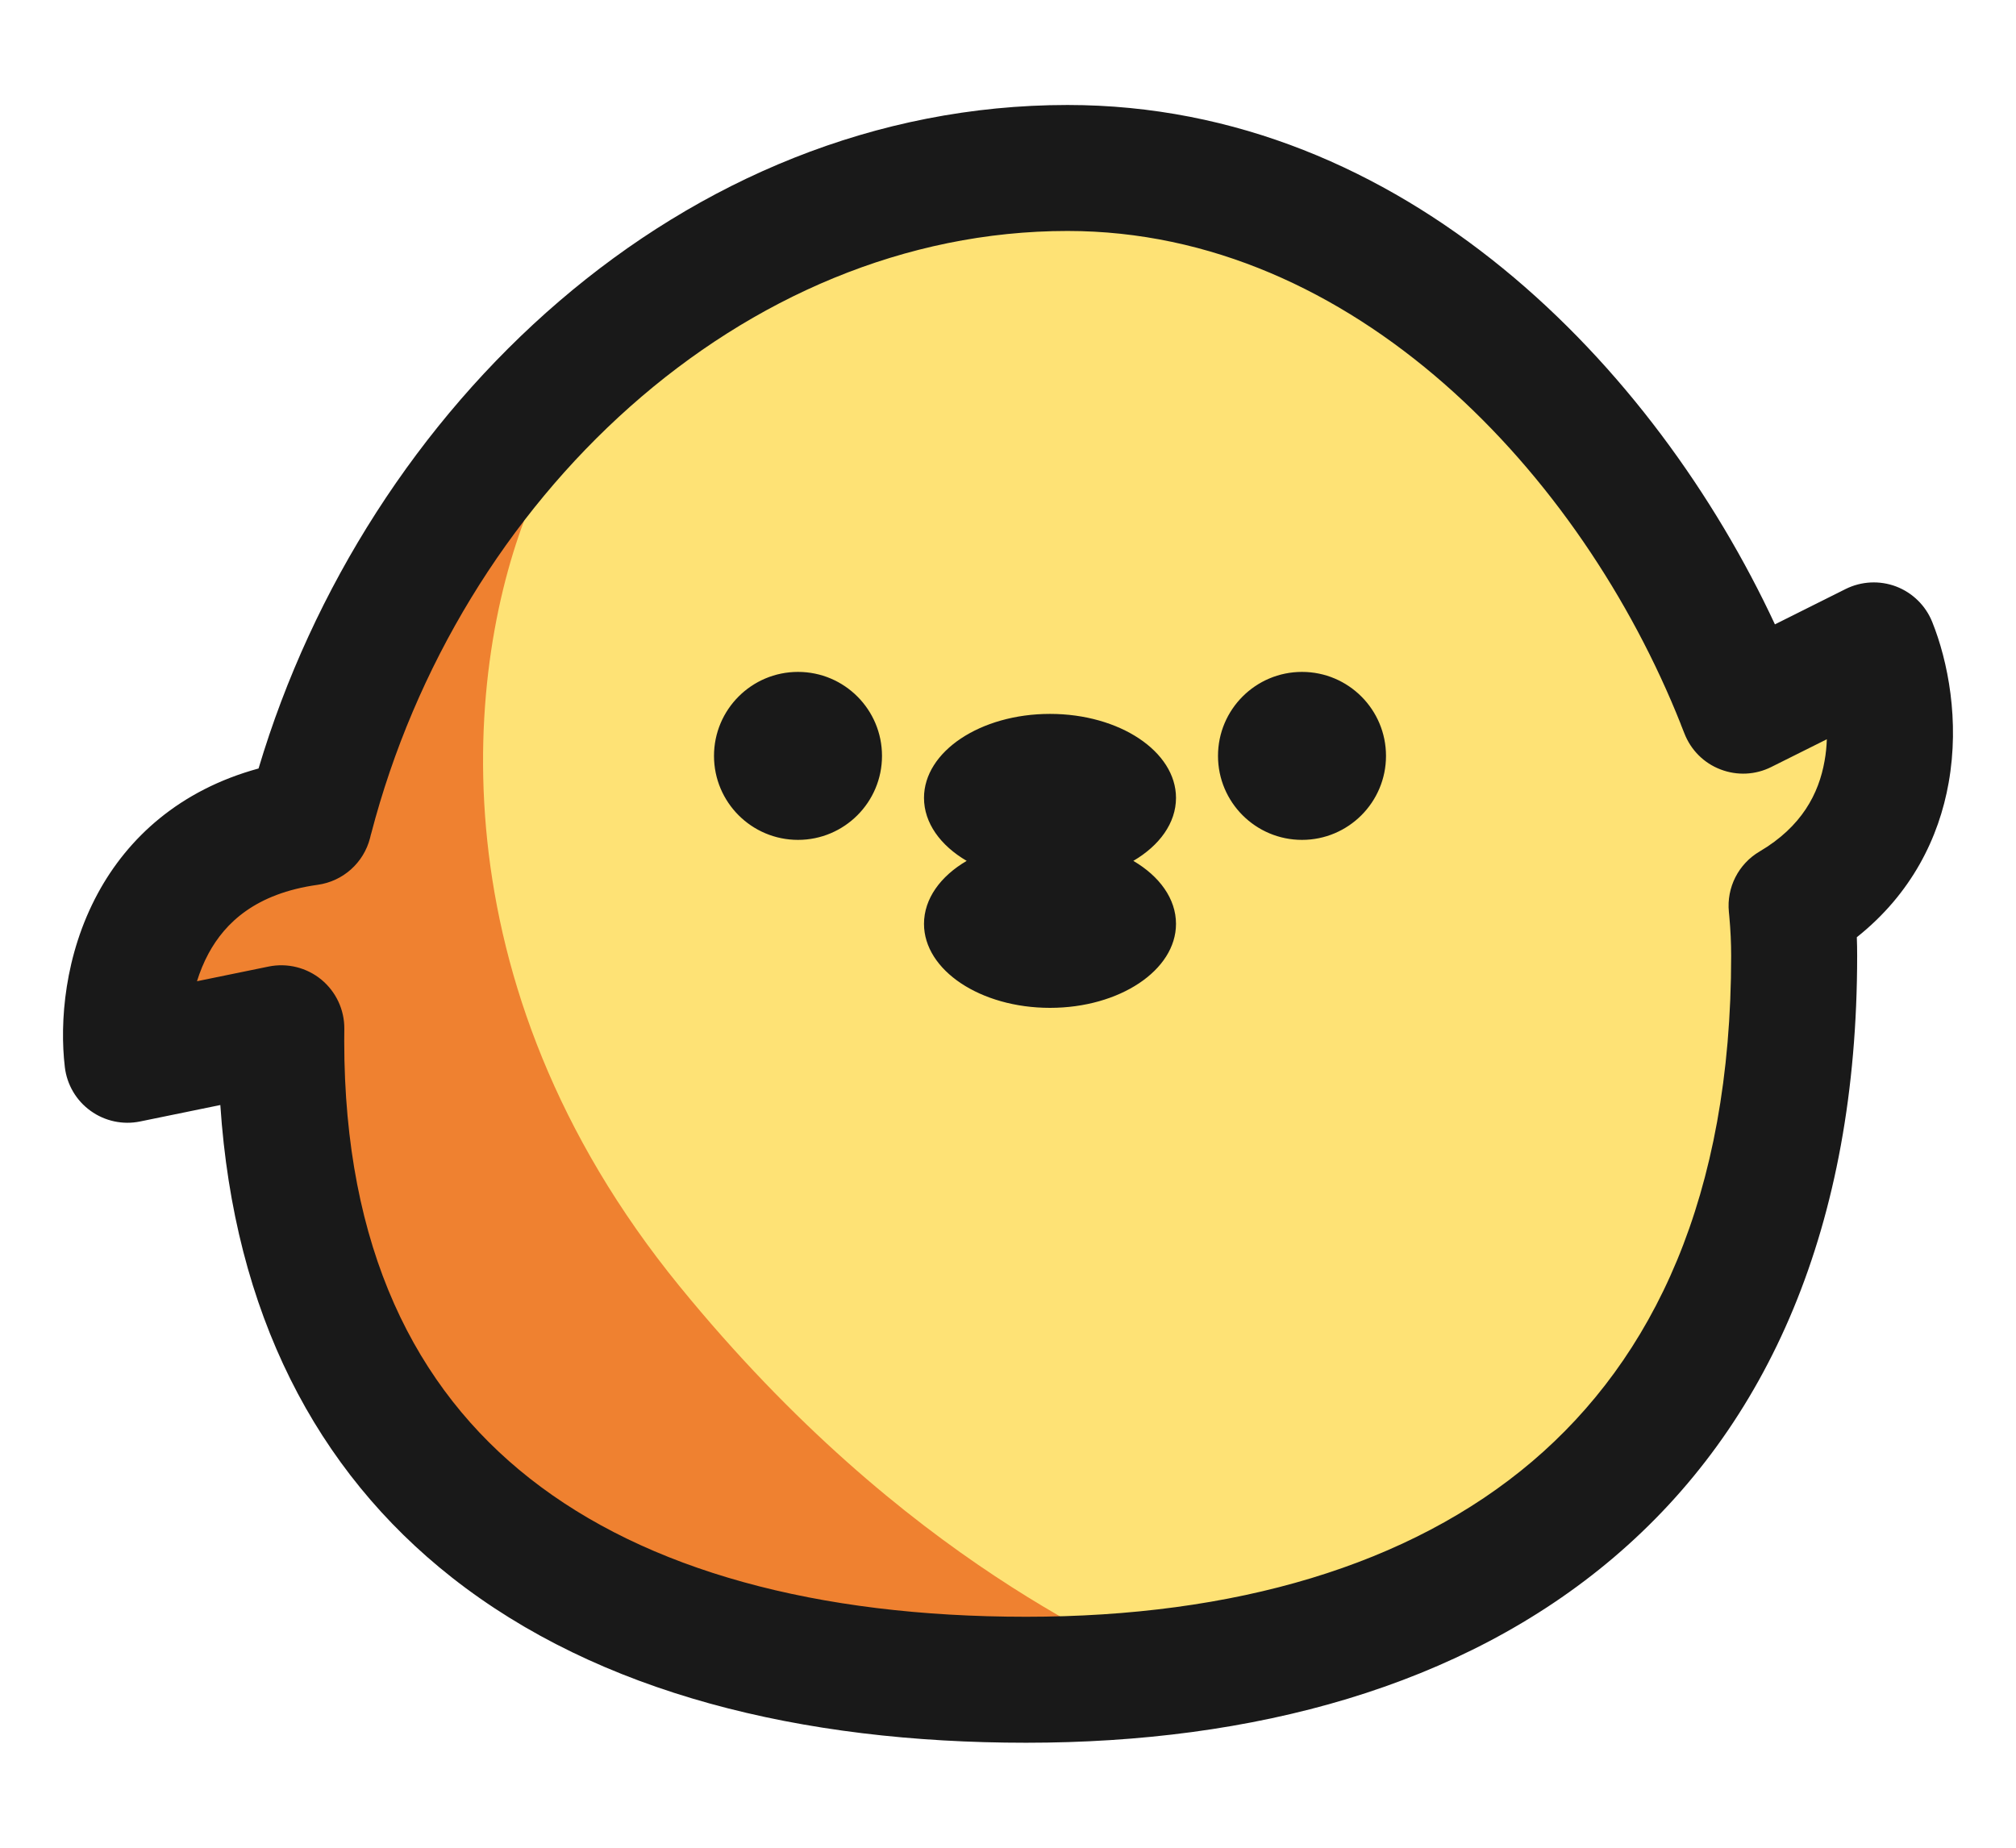 <svg width="24" height="22" viewBox="0 0 24 22" fill="none" xmlns="http://www.w3.org/2000/svg">
<path d="M15.825 2.88C11.783 0.709 8.152 3.061 6.842 4.508C3.474 6.135 4.035 11.561 4.035 13.732C4.035 15.902 6.842 21.328 14.702 19.7C20.989 18.398 21.813 13.732 21.439 11.561L22 10.476V8.306L20.316 8.848C20.503 7.763 19.867 5.05 15.825 2.88Z" fill="#FEE275"/>
<path d="M8.091 15.316C5.136 11.693 5.53 7.898 6.318 6C5.53 7.208 3.718 9.726 2.773 10.14C1.827 10.554 1.197 12.038 1 12.728C1.394 12.21 2.655 12.107 4.545 15.833C6.436 19.559 11.636 20.146 14 19.973C13.409 19.628 10.811 18.651 8.091 15.316Z" fill="#EF8130"/>
<path fill-rule="evenodd" clip-rule="evenodd" d="M3.078 9.15C4.362 4.846 8.13 1.25 12.709 1.25C16.722 1.25 19.704 4.372 21.13 7.434L21.972 7.013C22.159 6.92 22.377 6.909 22.573 6.983C22.769 7.058 22.925 7.211 23.003 7.406C23.19 7.872 23.33 8.58 23.198 9.321C23.083 9.972 22.758 10.64 22.105 11.159C22.108 11.233 22.109 11.307 22.109 11.38C22.109 14.597 21.051 16.979 19.212 18.543C17.393 20.09 14.912 20.75 12.216 20.75C9.536 20.75 7.13 20.16 5.379 18.782C3.762 17.509 2.787 15.629 2.623 13.157L1.667 13.353C1.462 13.395 1.248 13.349 1.078 13.226C0.908 13.104 0.797 12.915 0.772 12.707C0.708 12.171 0.768 11.37 1.164 10.638C1.522 9.976 2.138 9.407 3.078 9.15ZM4.098 12.397C4.099 14.865 4.946 16.532 6.307 17.603C7.698 18.698 9.726 19.25 12.216 19.25C14.69 19.25 16.78 18.642 18.24 17.401C19.68 16.176 20.609 14.249 20.609 11.38C20.609 11.23 20.602 11.074 20.587 10.911L20.582 10.858C20.553 10.567 20.696 10.286 20.948 10.138C21.45 9.842 21.653 9.449 21.721 9.06C21.737 8.973 21.745 8.887 21.748 8.802L21.087 9.132C20.898 9.227 20.679 9.237 20.482 9.161C20.285 9.086 20.13 8.931 20.053 8.734L20.01 8.626L20.01 8.624C18.826 5.642 16.114 2.75 12.709 2.75C8.838 2.75 5.456 5.935 4.418 9.929L4.417 9.93L4.405 9.979C4.329 10.274 4.083 10.493 3.782 10.535C3.043 10.638 2.68 10.988 2.483 11.352C2.425 11.459 2.38 11.571 2.345 11.683L3.199 11.508C3.42 11.463 3.651 11.52 3.826 11.664C4 11.808 4.101 12.023 4.099 12.249L4.098 12.397ZM16.5 9C16.5 9.552 16.052 10 15.5 10C14.948 10 14.5 9.552 14.5 9C14.5 8.448 14.948 8 15.5 8C16.052 8 16.5 8.448 16.5 9ZM14 9.5C14 9.799 13.804 10.067 13.492 10.25C13.804 10.433 14 10.701 14 11C14 11.552 13.328 12 12.5 12C11.672 12 11 11.552 11 11C11 10.701 11.196 10.433 11.508 10.25C11.196 10.067 11 9.799 11 9.5C11 8.948 11.672 8.5 12.5 8.5C13.328 8.5 14 8.948 14 9.5ZM9.5 10C10.052 10 10.5 9.552 10.5 9C10.5 8.448 10.052 8 9.5 8C8.948 8 8.5 8.448 8.5 9C8.5 9.552 8.948 10 9.5 10Z" fill="#191919"/>
</svg>